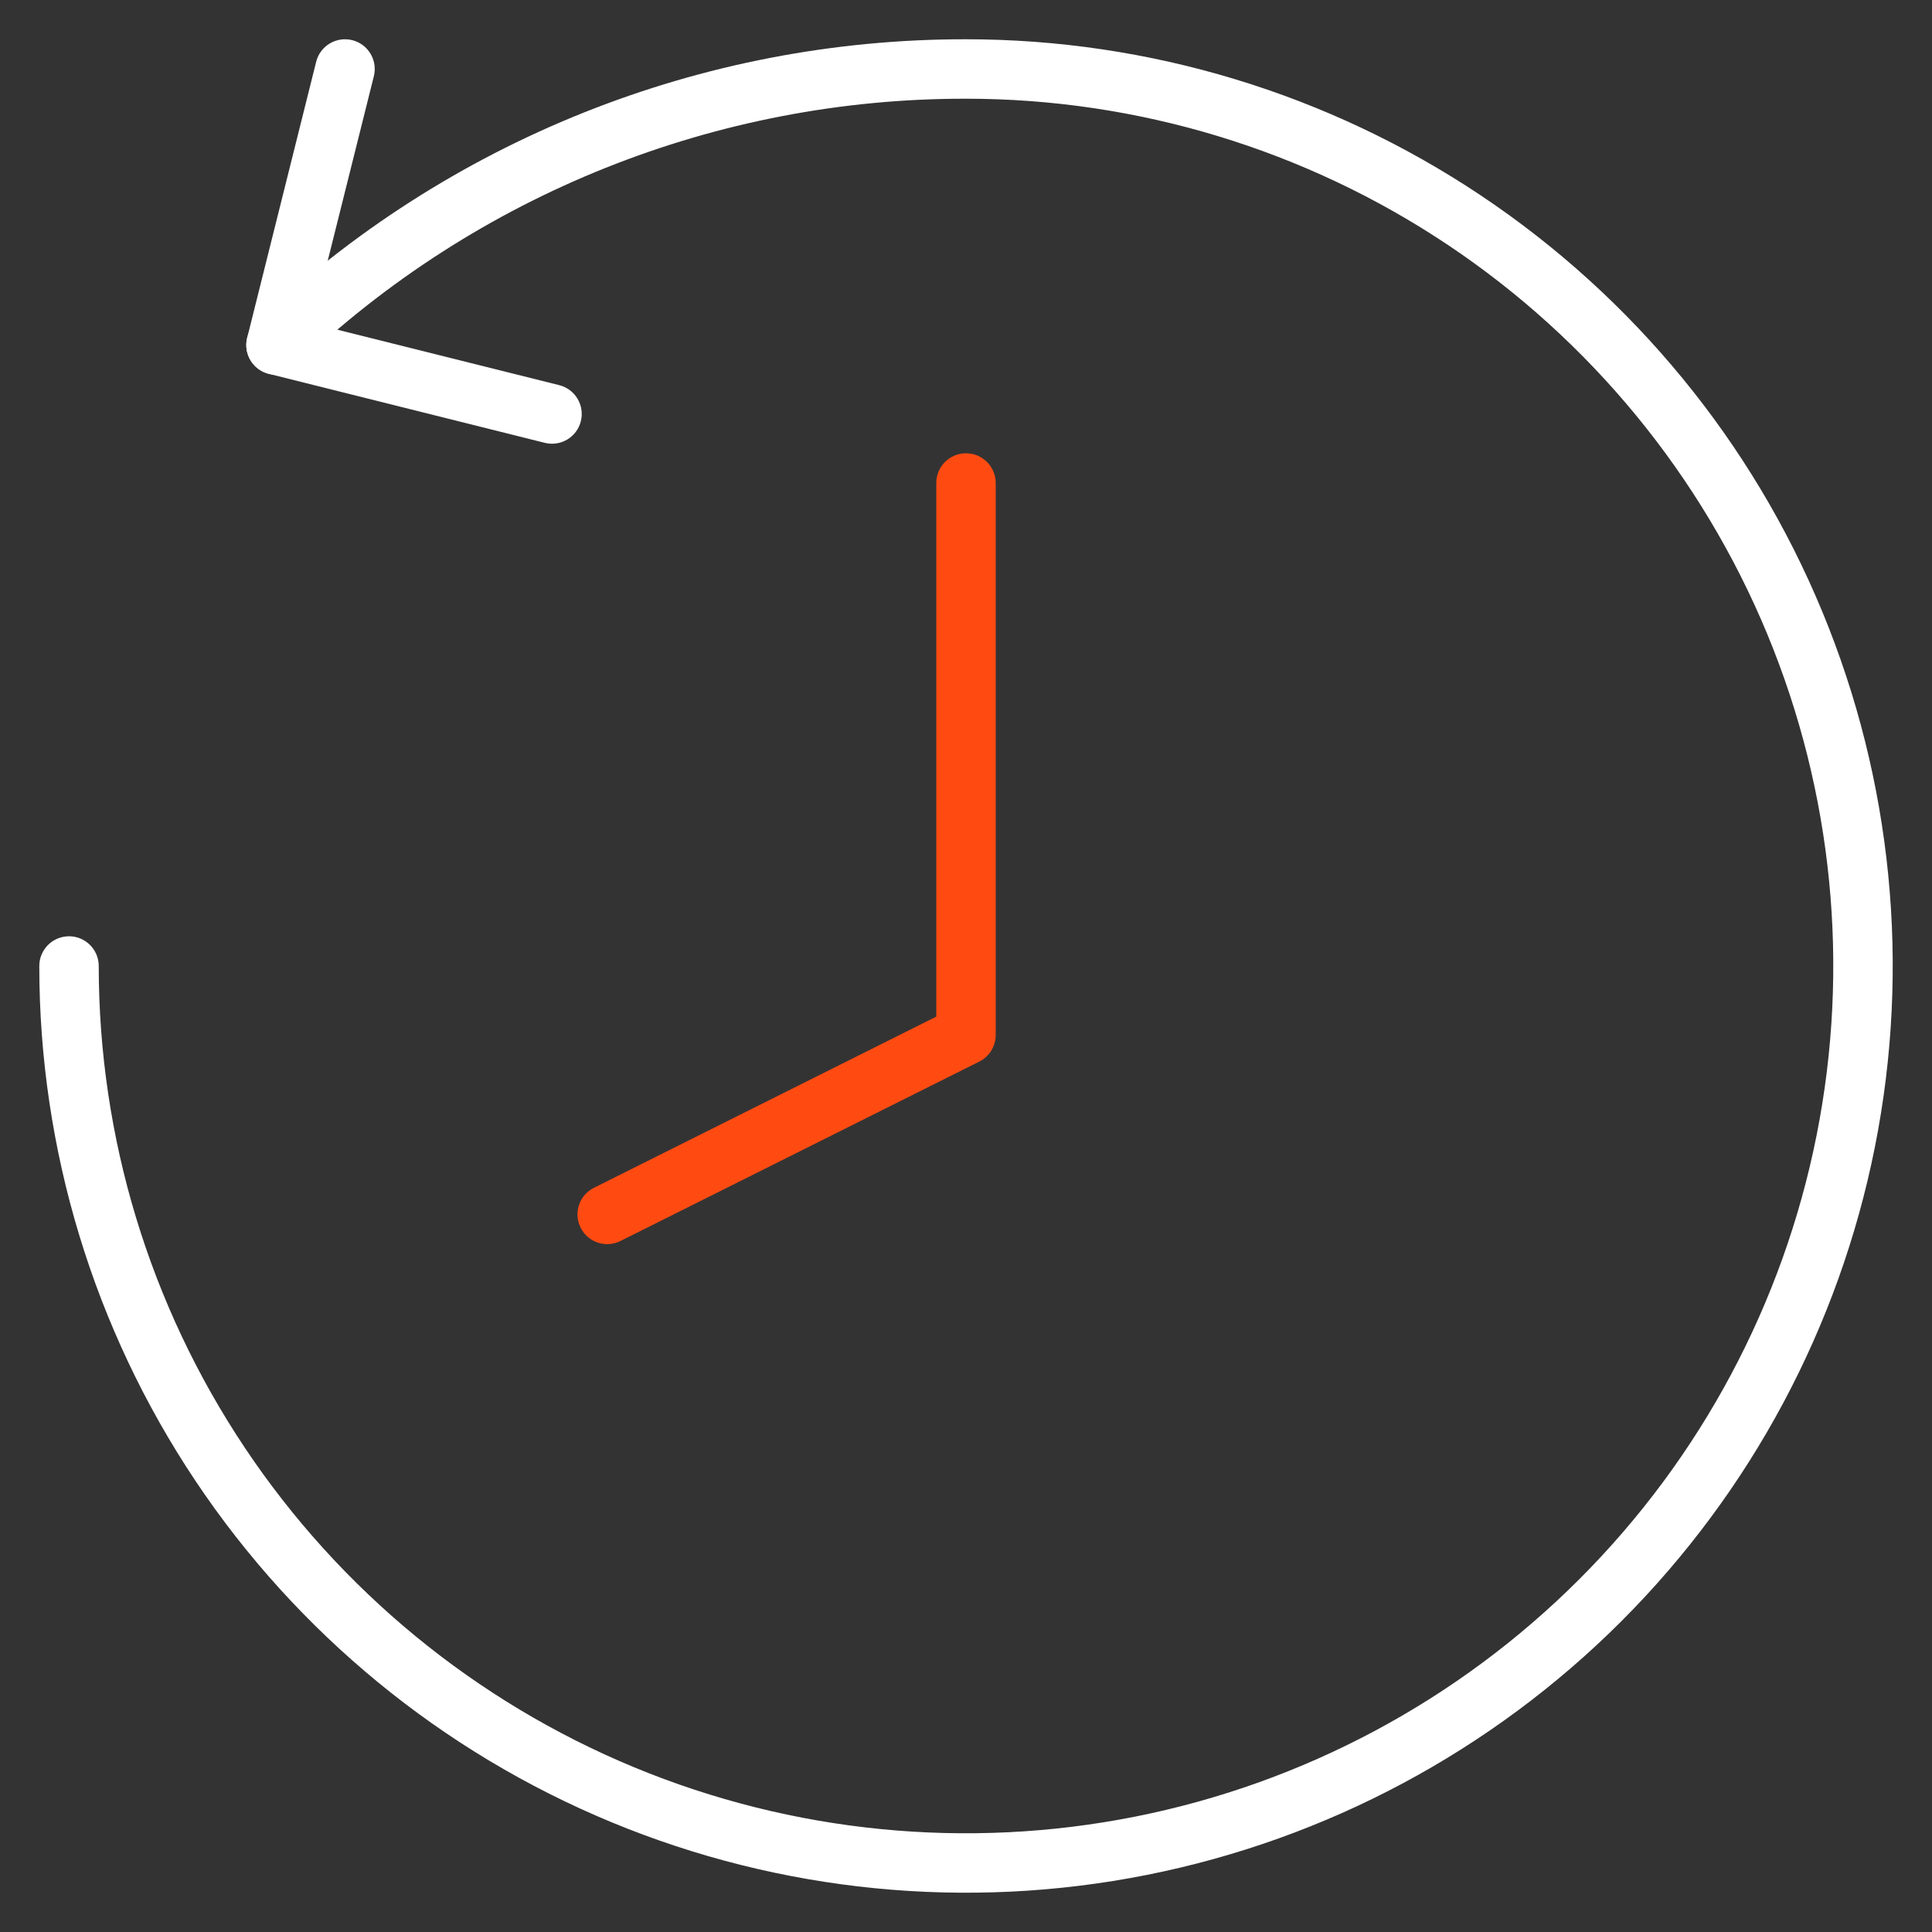 <svg width="65" height="65" viewBox="0 0 65 65" fill="none" xmlns="http://www.w3.org/2000/svg">
<rect x="0" y="0" width="65" height="65" fill="#333333" stroke="none"/>
<path fill-rule="evenodd" clip-rule="evenodd" d="M8.595 10.884C15.035 4.737 23.598 1.312 32.501 1.321C38.667 1.322 44.695 3.15 49.822 6.576C54.949 10.002 58.946 14.871 61.305 20.569C63.665 26.266 64.283 32.535 63.08 38.583C61.877 44.631 58.907 50.186 54.547 54.547C50.186 58.907 44.631 61.877 38.583 63.08C32.535 64.282 26.266 63.665 20.569 61.305C14.871 58.945 10.002 54.949 6.576 49.822C3.15 44.695 1.322 38.666 1.322 32.5C1.322 31.948 1.769 31.5 2.322 31.5C2.874 31.5 3.322 31.948 3.322 32.5C3.322 38.271 5.033 43.912 8.239 48.711C11.445 53.509 16.002 57.249 21.334 59.458C26.666 61.666 32.532 62.244 38.193 61.118C43.853 59.992 49.052 57.213 53.133 53.132C57.213 49.052 59.992 43.853 61.118 38.193C62.244 32.532 61.666 26.666 59.458 21.334C57.249 16.002 53.509 11.445 48.711 8.239C43.913 5.033 38.271 3.321 32.5 3.321L32.499 3.321C24.111 3.312 16.044 6.539 9.976 12.331C9.577 12.712 8.944 12.697 8.562 12.298C8.181 11.898 8.196 11.265 8.595 10.884Z" fill="white"/>
<path fill-rule="evenodd" clip-rule="evenodd" d="M11.85 1.351C12.386 1.485 12.711 2.028 12.578 2.564L10.499 10.88L18.814 12.958C19.35 13.092 19.676 13.635 19.542 14.171C19.408 14.707 18.865 15.033 18.329 14.899L9.043 12.577C8.508 12.443 8.182 11.9 8.316 11.365L10.637 2.079C10.771 1.543 11.314 1.217 11.85 1.351Z" fill="white"/>
<path fill-rule="evenodd" clip-rule="evenodd" d="M32.5 15.25C33.052 15.25 33.5 15.698 33.5 16.25V34.821C33.5 35.2 33.286 35.547 32.947 35.716L20.875 41.752C20.381 41.999 19.781 41.798 19.534 41.304C19.287 40.81 19.487 40.21 19.981 39.963L31.5 34.203V16.25C31.5 15.698 31.947 15.25 32.5 15.25Z" fill="#FF4B12"/>
</svg>
